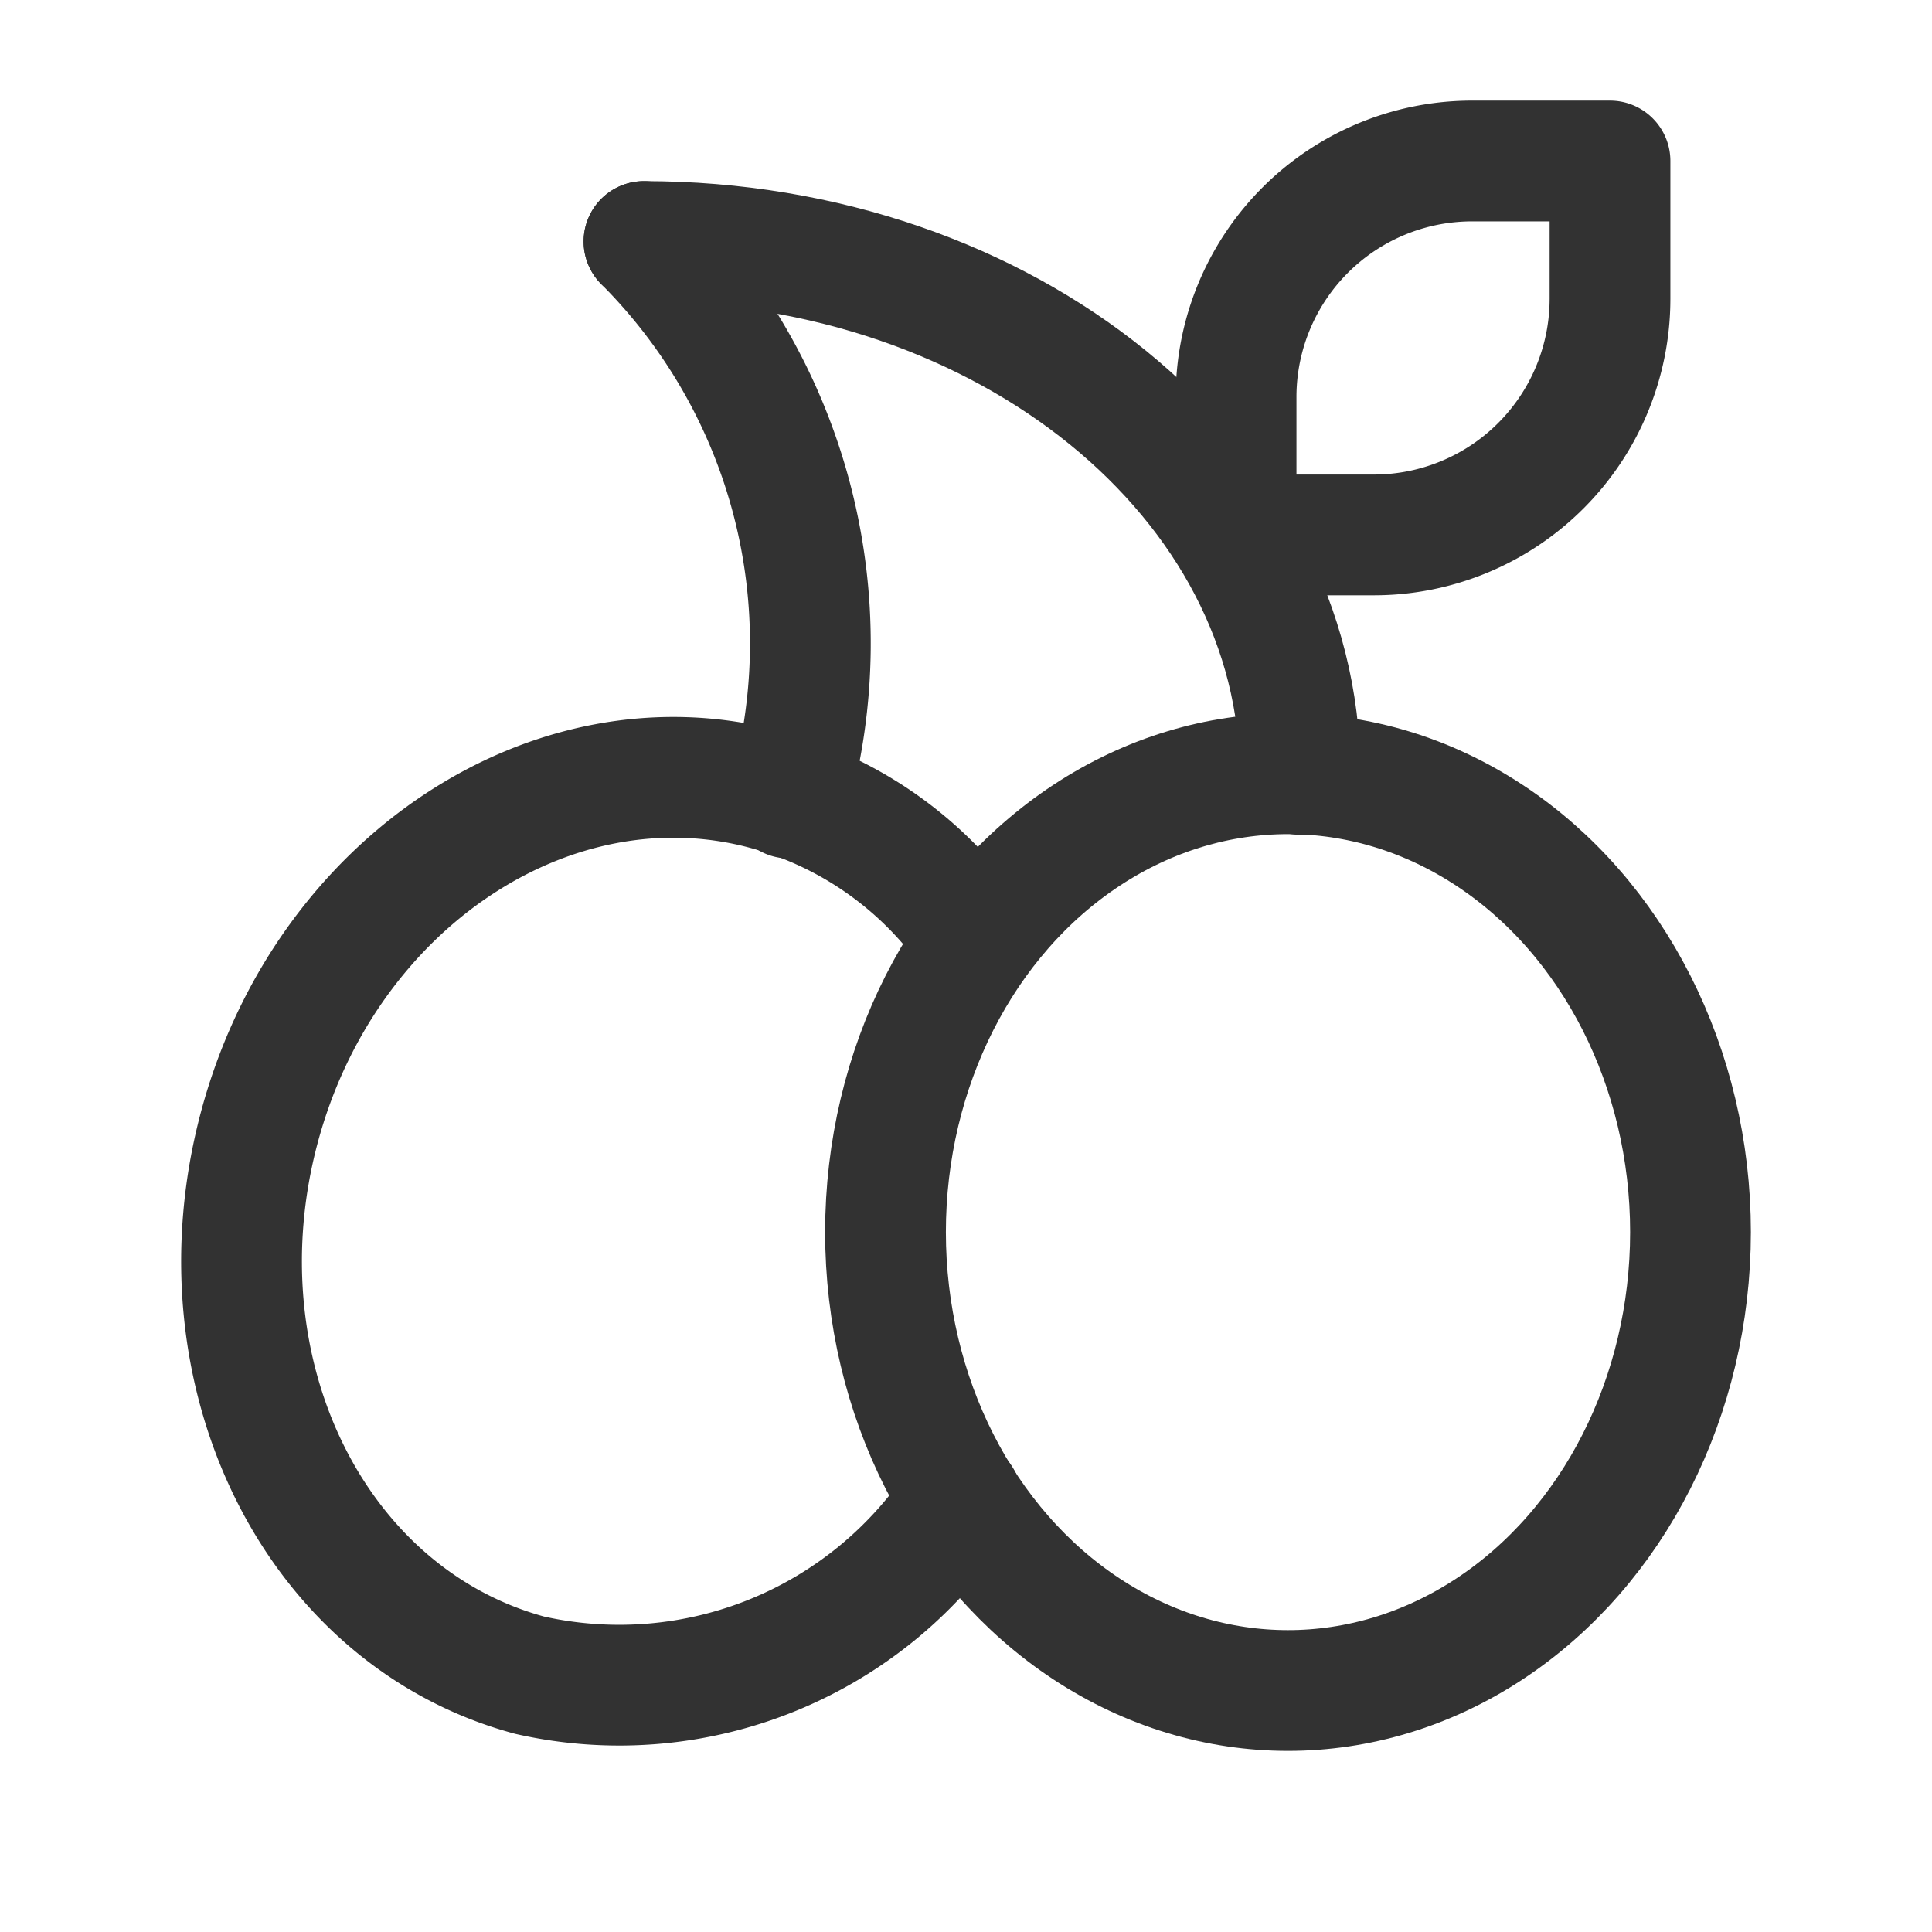 <svg id="Layer_3" data-name="Layer 3" xmlns="http://www.w3.org/2000/svg" viewBox="0 0 24 24"><title>plum</title><path d="M17.066,6.645H15.355V4.934A2.932,2.932,0,0,1,18.288,2H20V3.712A2.934,2.934,0,0,1,17.066,6.645Z" fill="none" stroke="#323232" stroke-linecap="round" stroke-linejoin="round" stroke-width="1.5"/><path d="M8,3c4.5,0,8.15,2.964,8.15,6.62" fill="none" stroke="#323232" stroke-linecap="round" stroke-linejoin="round" stroke-width="1.5"/><path d="M9.8,9.914A7.062,7.062,0,0,0,8,3" fill="none" stroke="#323232" stroke-linecap="round" stroke-linejoin="round" stroke-width="1.5"/><path d="M11.94,18.62a5.056,5.056,0,0,1-5.36,2.19c-2.67-.72-4.17-3.76-3.36-6.8s3.64-4.92,6.3-4.2a4.58,4.58,0,0,1,2.61,1.88" fill="none" stroke="#323232" stroke-linecap="round" stroke-linejoin="round" stroke-width="1.5"/><ellipse cx="16" cy="15.306" rx="5" ry="5.694" fill="none" stroke="#323232" stroke-linecap="round" stroke-linejoin="round" stroke-width="1.5"/><rect width="24" height="24" fill="none"/></svg>